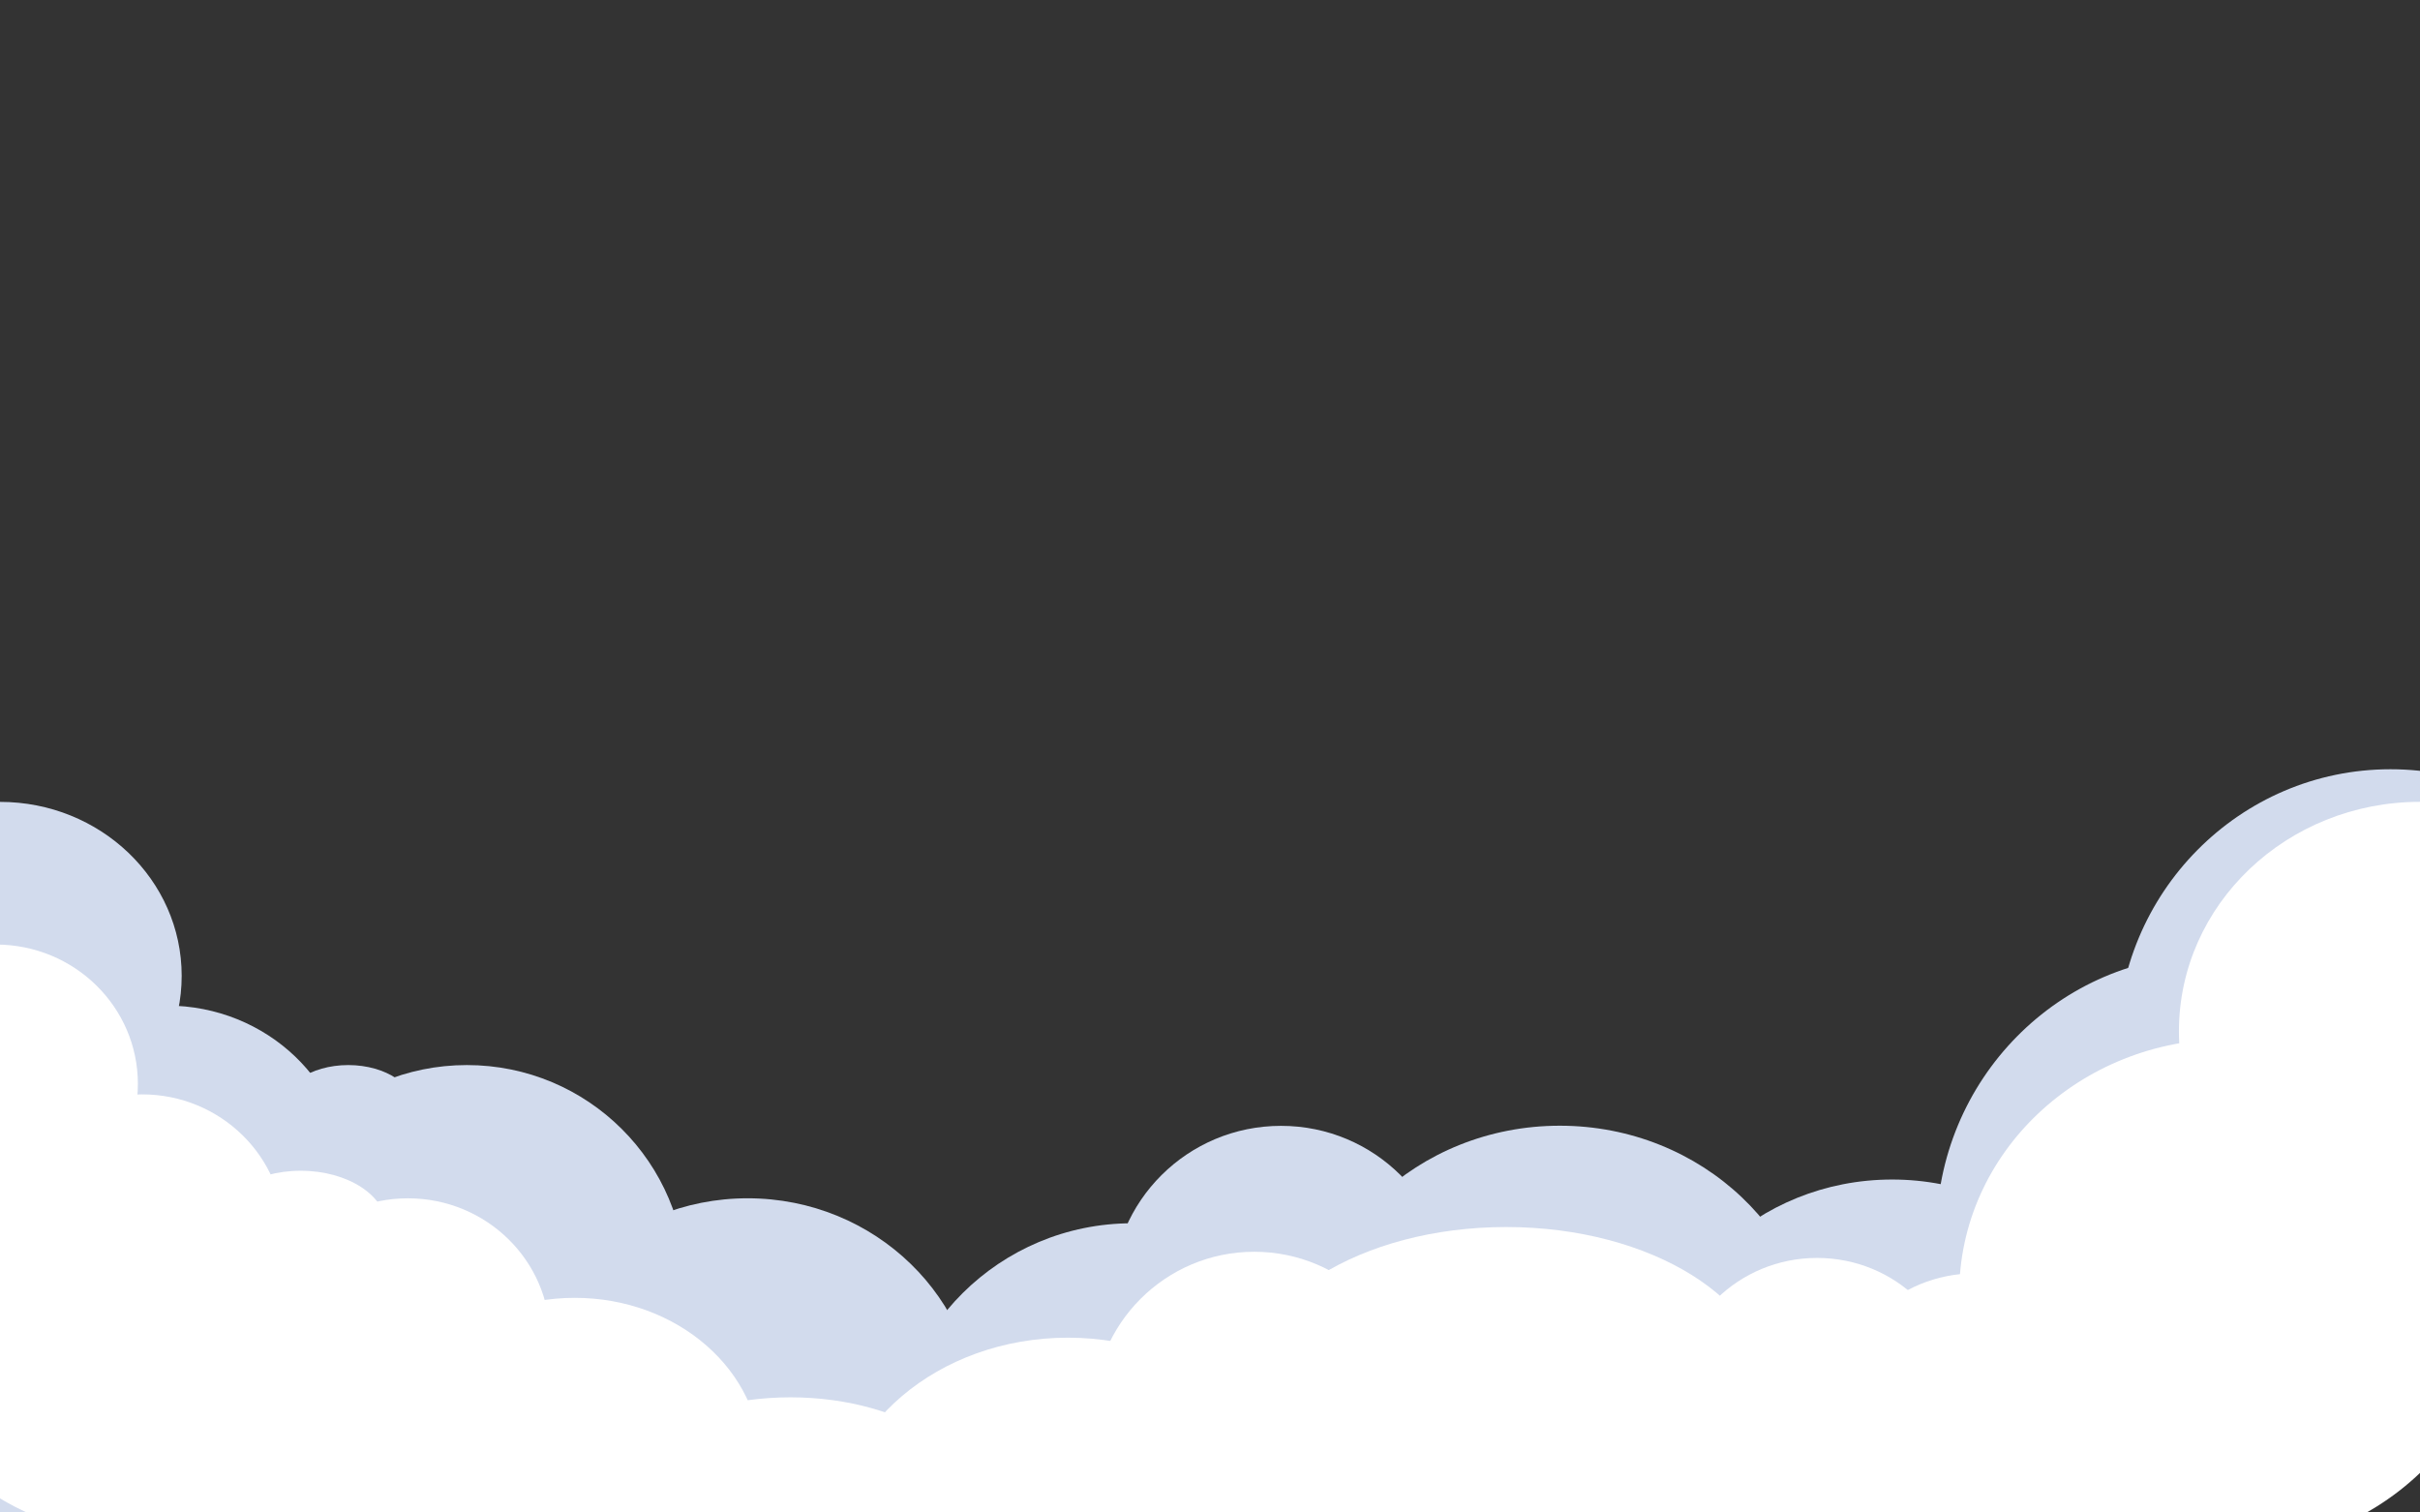 <svg id="e1e4CTyJftl1" xmlns="http://www.w3.org/2000/svg" xmlns:xlink="http://www.w3.org/1999/xlink" viewBox="0 0 80 50" shape-rendering="geometricPrecision" text-rendering="geometricPrecision"><rect x="0" y="0" width="80" height="50" fill="#333333" stroke="none"/><ellipse rx="7.93" ry="7.886" transform="translate(37.43 48.325)" fill="#d2dbed" stroke-width="0"/><ellipse rx="8.683" ry="8.854" transform="matrix(.643 0 0 0.627 42.348 42.77)" fill="#d2dbed" stroke-width="0"/><ellipse rx="10.057" ry="9.126" transform="matrix(.898 0 0 1 79.025 34.556)" fill="#d2dbed" stroke-width="0"/><ellipse rx="8.063" ry="7.709" transform="translate(62.55 46.702)" fill="#d2dbed" stroke-width="0"/><ellipse rx="8.506" ry="8.07" transform="translate(51.563 45.284)" fill="#d2dbed" stroke-width="0"/><ellipse rx="9.082" ry="9.215" transform="translate(73.094 40.785)" fill="#d2dbed" stroke-width="0"/><ellipse rx="7.62" ry="7.399" transform="translate(24.716 47.012)" fill="#d2dbed" stroke-width="0"/><ellipse rx="2.259" ry="1.52" transform="translate(11.513 36.729)" fill="#d2dbed" stroke-width="0"/><ellipse rx="8.44" ry="7.215" transform="matrix(.858 0 0 1 15.434 42.424)" fill="#d2dbed" stroke-width="0"/><ellipse rx="8.617" ry="7.576" transform="matrix(.697 0 0 0.759 5.51 38.993)" fill="#d2dbed" stroke-width="0"/><ellipse rx="8.617" ry="7.576" transform="matrix(.697 0 0 0.759 0 32.259)" fill="#d2dbed" stroke-width="0"/><ellipse rx="8.617" ry="7.576" transform="matrix(.697 0 0 0.759 1.7 46.192)" fill="#d2dbed" stroke-width="0"/><ellipse rx="8.617" ry="7.576" transform="matrix(1.252 0 0 0.759 10.649 48.658)" fill="#d2dbed" stroke-width="0"/><ellipse rx="4.696" ry="4.607" transform="translate(-.138 35.832)" fill="#fff" stroke-width="0"/><ellipse rx="4.696" ry="4.607" transform="translate(4.696 40.785)" fill="#fff" stroke-width="0"/><ellipse rx="4.696" ry="4.607" transform="matrix(.604 0 0 0.404 9.941 40.564)" fill="#fff" stroke-width="0"/><ellipse rx="4.696" ry="4.607" transform="matrix(1.311 0 0 1.169 19.001 48.29)" fill="#fff" stroke-width="0"/><ellipse rx="4.696" ry="4.607" transform="matrix(1.472 0 0 1 26.133 50.8)" fill="#fff" stroke-width="0"/><ellipse rx="4.696" ry="4.607" transform="matrix(1.651 0 0 1.428 35.304 50.8)" fill="#fff" stroke-width="0"/><ellipse rx="4.696" ry="4.607" transform="matrix(1.132 0 0 1.155 41.462 46.702)" fill="#fff" stroke-width="0"/><ellipse rx="4.696" ry="4.607" transform="matrix(1.849 0 0 1.177 49.791 45.986)" fill="#fff" stroke-width="0"/><ellipse rx="4.696" ry="4.607" transform="translate(60.069 46.192)" fill="#fff" stroke-width="0"/><ellipse rx="4.696" ry="4.607" transform="translate(65.297 46.702)" fill="#fff" stroke-width="0"/><ellipse rx="4.696" ry="4.607" transform="matrix(1.896 0 0 1.828 73.67 42.77)" fill="#fff" stroke-width="0"/><ellipse rx="4.696" ry="4.607" transform="matrix(1.697 0 0 1.647 80 34.095)" fill="#fff" stroke-width="0"/><ellipse rx="4.696" ry="4.607" transform="translate(13.485 44.221)" fill="#fff" stroke-width="0"/><ellipse rx="4.696" ry="4.607" transform="matrix(2.08 0 0 1 7.703 46.702)" fill="#fff" stroke-width="0"/><ellipse rx="4.696" ry="4.607" transform="matrix(3.358 0 0 1 56.259 50)" fill="#fff" stroke-width="0"/><ellipse rx="4.696" ry="4.607" transform="translate(-1.307 43.31)" fill="#fff" stroke-width="0"/></svg>
